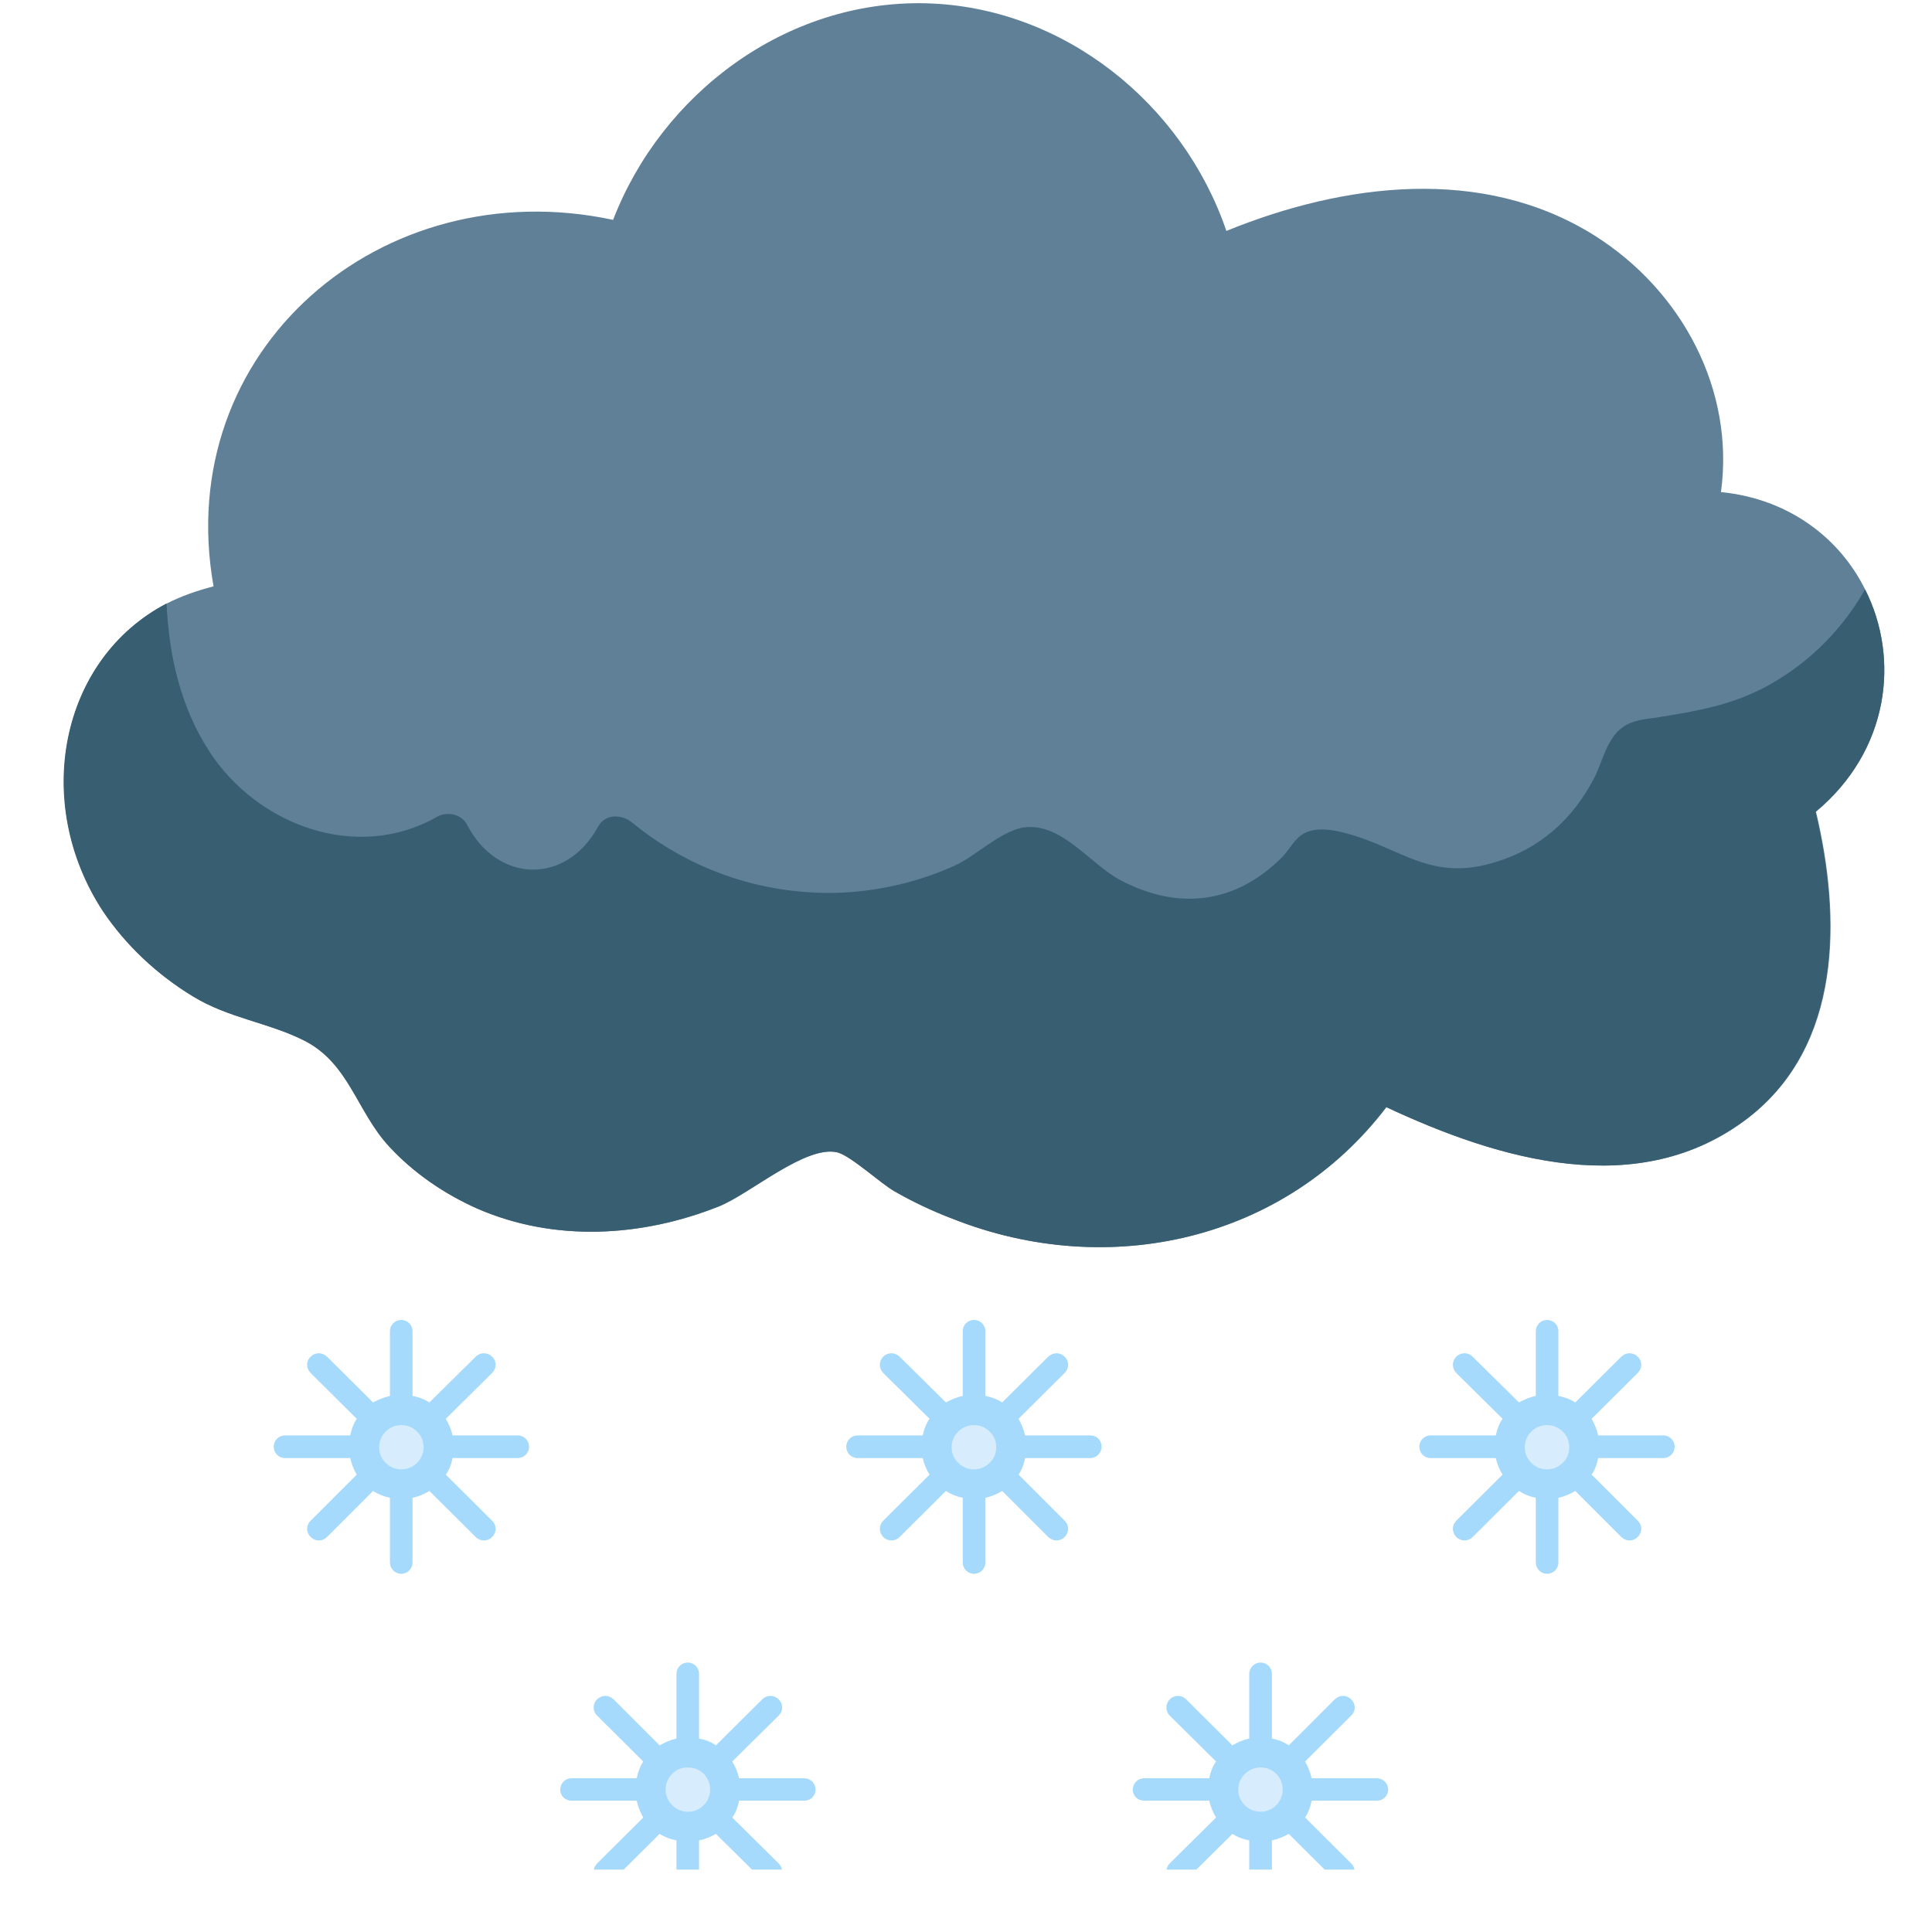 <svg xmlns="http://www.w3.org/2000/svg" xmlns:xlink="http://www.w3.org/1999/xlink" width="40" zoomAndPan="magnify" viewBox="0 0 30 30" height="40" preserveAspectRatio="xMidYMid meet" version="1.0"><defs><clipPath id="2c2c9ca67a"><path d="M 0.484 0 L 29.516 0 L 29.516 20 L 0.484 20 Z M 0.484 0 " clip-rule="nonzero"/></clipPath><clipPath id="43e918a5e8"><path d="M 0.484 9 L 29.516 9 L 29.516 20 L 0.484 20 Z M 0.484 9 " clip-rule="nonzero"/></clipPath><clipPath id="badac3f50f"><path d="M 17 25 L 22 25 L 22 29.031 L 17 29.031 Z M 17 25 " clip-rule="nonzero"/></clipPath><clipPath id="8b1f3ff0a6"><path d="M 8 25 L 13 25 L 13 29.031 L 8 29.031 Z M 8 25 " clip-rule="nonzero"/></clipPath></defs><g clip-path="url(#2c2c9ca67a)"><path fill="#608097" d="M 28.961 9.152 C 28.57 8.363 27.785 7.746 26.723 7.641 C 26.938 6.066 26.129 4.52 24.758 3.656 C 23.02 2.566 20.863 2.844 19.043 3.586 C 18.371 1.613 16.52 0.105 14.375 0.051 C 12.203 0 10.277 1.453 9.52 3.414 C 5.926 2.645 2.664 5.434 3.316 9.105 C 3.055 9.172 2.812 9.258 2.59 9.371 C 0.941 10.234 0.496 12.457 1.602 14.145 C 1.957 14.68 2.449 15.137 3.004 15.473 C 3.551 15.809 4.176 15.879 4.73 16.16 C 5.43 16.516 5.547 17.262 6.051 17.805 C 6.426 18.215 6.902 18.539 7.414 18.766 C 8.613 19.289 9.965 19.211 11.164 18.734 C 11.652 18.539 12.516 17.773 13.012 17.895 C 13.227 17.953 13.695 18.391 13.902 18.504 C 14.191 18.668 14.492 18.809 14.797 18.926 C 17.227 19.887 19.957 19.258 21.531 17.191 C 23.285 18.012 25.457 18.66 27.148 17.359 C 28.609 16.23 28.59 14.246 28.199 12.605 C 29.332 11.66 29.508 10.234 28.961 9.152 Z M 28.961 9.152 " fill-opacity="1" fill-rule="nonzero"/></g><g clip-path="url(#43e918a5e8)"><path fill="#385e71" d="M 28.961 9.152 C 28.609 9.77 28.105 10.281 27.469 10.637 C 26.895 10.953 26.359 11.039 25.73 11.141 C 25.543 11.168 25.348 11.18 25.191 11.297 C 24.949 11.473 24.883 11.828 24.758 12.074 C 24.426 12.719 23.91 13.184 23.207 13.391 C 22.207 13.695 21.758 13.164 20.898 12.938 C 20.707 12.887 20.488 12.848 20.297 12.918 C 20.102 12.996 20.031 13.195 19.887 13.332 C 19.184 14.02 18.32 14.145 17.414 13.676 C 16.926 13.426 16.48 12.75 15.875 12.852 C 15.527 12.918 15.148 13.293 14.832 13.438 C 14.289 13.684 13.715 13.824 13.113 13.859 C 11.906 13.918 10.746 13.535 9.812 12.77 C 9.652 12.641 9.395 12.633 9.285 12.84 C 8.789 13.746 7.719 13.715 7.25 12.801 C 7.164 12.641 6.938 12.594 6.785 12.684 C 5.547 13.391 4 12.82 3.25 11.668 C 2.801 10.973 2.625 10.184 2.586 9.371 C 0.934 10.234 0.492 12.457 1.594 14.145 C 1.953 14.68 2.441 15.137 2.996 15.473 C 3.543 15.809 4.172 15.879 4.727 16.16 C 5.422 16.516 5.539 17.262 6.043 17.805 C 6.422 18.215 6.898 18.539 7.406 18.766 C 8.605 19.289 9.957 19.211 11.156 18.734 C 11.648 18.539 12.508 17.773 13.004 17.895 C 13.219 17.953 13.688 18.391 13.898 18.504 C 14.184 18.668 14.484 18.809 14.793 18.926 C 17.219 19.887 19.953 19.258 21.523 17.191 C 23.277 18.012 25.449 18.66 27.141 17.359 C 28.602 16.23 28.582 14.246 28.191 12.605 C 29.332 11.66 29.508 10.234 28.961 9.152 Z M 28.961 9.152 " fill-opacity="1" fill-rule="nonzero"/></g><path fill="#a5dafc" d="M 8.039 22.289 L 7.027 22.289 C 7.008 22.199 6.969 22.109 6.922 22.031 L 7.641 21.32 C 7.715 21.246 7.715 21.137 7.641 21.066 C 7.57 20.996 7.457 20.996 7.387 21.066 L 6.668 21.777 C 6.59 21.727 6.508 21.695 6.406 21.676 L 6.406 20.672 C 6.406 20.574 6.328 20.496 6.23 20.496 C 6.133 20.496 6.055 20.574 6.055 20.672 L 6.055 21.676 C 5.965 21.695 5.875 21.734 5.793 21.777 L 5.078 21.066 C 5.004 20.996 4.895 20.996 4.824 21.066 C 4.75 21.137 4.75 21.246 4.824 21.32 L 5.539 22.031 C 5.488 22.109 5.457 22.195 5.438 22.289 L 4.426 22.289 C 4.328 22.289 4.25 22.367 4.25 22.465 C 4.25 22.562 4.328 22.641 4.426 22.641 L 5.438 22.641 C 5.457 22.73 5.496 22.824 5.539 22.898 L 4.824 23.613 C 4.75 23.684 4.75 23.793 4.824 23.867 C 4.895 23.938 5.004 23.938 5.078 23.867 L 5.793 23.152 C 5.875 23.203 5.957 23.238 6.055 23.258 L 6.055 24.262 C 6.055 24.359 6.133 24.438 6.23 24.438 C 6.328 24.438 6.406 24.359 6.406 24.262 L 6.406 23.258 C 6.5 23.238 6.59 23.199 6.668 23.152 L 7.387 23.867 C 7.457 23.938 7.57 23.938 7.641 23.867 C 7.715 23.793 7.715 23.684 7.641 23.613 L 6.922 22.898 C 6.977 22.824 7.008 22.738 7.027 22.641 L 8.039 22.641 C 8.137 22.641 8.215 22.562 8.215 22.465 C 8.215 22.367 8.137 22.289 8.039 22.289 Z M 8.039 22.289 " fill-opacity="1" fill-rule="nonzero"/><path fill="#a5dafc" d="M 16.93 22.289 L 15.918 22.289 C 15.898 22.199 15.859 22.109 15.816 22.031 L 16.531 21.32 C 16.605 21.246 16.605 21.137 16.531 21.066 C 16.461 20.996 16.352 20.996 16.277 21.066 L 15.562 21.777 C 15.484 21.727 15.398 21.695 15.301 21.676 L 15.301 20.672 C 15.301 20.574 15.223 20.496 15.125 20.496 C 15.027 20.496 14.949 20.574 14.949 20.672 L 14.949 21.676 C 14.855 21.695 14.766 21.734 14.688 21.777 L 13.969 21.066 C 13.898 20.996 13.785 20.996 13.715 21.066 C 13.645 21.137 13.645 21.246 13.715 21.32 L 14.434 22.031 C 14.379 22.109 14.348 22.195 14.328 22.289 L 13.316 22.289 C 13.219 22.289 13.141 22.367 13.141 22.465 C 13.141 22.562 13.219 22.641 13.316 22.641 L 14.328 22.641 C 14.348 22.73 14.387 22.824 14.434 22.898 L 13.715 23.613 C 13.645 23.684 13.645 23.793 13.715 23.867 C 13.785 23.938 13.898 23.938 13.969 23.867 L 14.688 23.152 C 14.766 23.203 14.852 23.238 14.949 23.258 L 14.949 24.262 C 14.949 24.359 15.027 24.438 15.125 24.438 C 15.223 24.438 15.301 24.359 15.301 24.262 L 15.301 23.258 C 15.391 23.238 15.484 23.199 15.562 23.152 L 16.277 23.867 C 16.352 23.938 16.461 23.938 16.531 23.867 C 16.605 23.793 16.605 23.684 16.531 23.613 L 15.816 22.898 C 15.867 22.824 15.898 22.738 15.918 22.641 L 16.93 22.641 C 17.027 22.641 17.105 22.562 17.105 22.465 C 17.105 22.367 17.035 22.289 16.93 22.289 Z M 16.93 22.289 " fill-opacity="1" fill-rule="nonzero"/><path fill="#a5dafc" d="M 25.828 22.289 L 24.816 22.289 C 24.797 22.199 24.758 22.109 24.715 22.031 L 25.43 21.32 C 25.504 21.246 25.504 21.137 25.43 21.066 C 25.359 20.996 25.25 20.996 25.176 21.066 L 24.461 21.777 C 24.383 21.727 24.297 21.695 24.199 21.676 L 24.199 20.672 C 24.199 20.574 24.121 20.496 24.023 20.496 C 23.926 20.496 23.848 20.574 23.848 20.672 L 23.848 21.676 C 23.754 21.695 23.664 21.734 23.586 21.777 L 22.867 21.066 C 22.797 20.996 22.684 20.996 22.613 21.066 C 22.543 21.137 22.543 21.246 22.613 21.32 L 23.332 22.031 C 23.277 22.109 23.246 22.195 23.227 22.289 L 22.215 22.289 C 22.117 22.289 22.039 22.367 22.039 22.465 C 22.039 22.562 22.117 22.641 22.215 22.641 L 23.227 22.641 C 23.246 22.73 23.285 22.824 23.332 22.898 L 22.613 23.613 C 22.543 23.684 22.543 23.793 22.613 23.867 C 22.684 23.938 22.797 23.938 22.867 23.867 L 23.586 23.152 C 23.664 23.203 23.75 23.238 23.848 23.258 L 23.848 24.262 C 23.848 24.359 23.926 24.438 24.023 24.438 C 24.121 24.438 24.199 24.359 24.199 24.262 L 24.199 23.258 C 24.289 23.238 24.383 23.199 24.461 23.152 L 25.176 23.867 C 25.25 23.938 25.359 23.938 25.43 23.867 C 25.504 23.793 25.504 23.684 25.43 23.613 L 24.715 22.898 C 24.766 22.824 24.797 22.738 24.816 22.641 L 25.828 22.641 C 25.926 22.641 26.004 22.562 26.004 22.465 C 26.004 22.367 25.926 22.289 25.828 22.289 Z M 25.828 22.289 " fill-opacity="1" fill-rule="nonzero"/><g clip-path="url(#badac3f50f)"><path fill="#a5dafc" d="M 21.379 27.613 L 20.367 27.613 C 20.348 27.523 20.309 27.43 20.266 27.352 L 20.98 26.641 C 21.055 26.57 21.055 26.457 20.98 26.387 C 20.91 26.316 20.801 26.316 20.727 26.387 L 20.012 27.102 C 19.934 27.047 19.848 27.016 19.75 26.996 L 19.75 25.992 C 19.75 25.895 19.672 25.816 19.574 25.816 C 19.477 25.816 19.398 25.895 19.398 25.992 L 19.398 26.996 C 19.305 27.016 19.215 27.055 19.137 27.102 L 18.418 26.387 C 18.348 26.316 18.234 26.316 18.164 26.387 C 18.094 26.457 18.094 26.57 18.164 26.641 L 18.883 27.352 C 18.828 27.43 18.797 27.516 18.777 27.613 L 17.766 27.613 C 17.668 27.613 17.59 27.691 17.59 27.789 C 17.59 27.887 17.668 27.961 17.766 27.961 L 18.777 27.961 C 18.797 28.055 18.836 28.145 18.883 28.223 L 18.164 28.934 C 18.094 29.008 18.094 29.117 18.164 29.188 C 18.234 29.258 18.348 29.258 18.418 29.188 L 19.137 28.477 C 19.215 28.527 19.301 28.559 19.398 28.578 L 19.398 29.582 C 19.398 29.68 19.477 29.758 19.574 29.758 C 19.672 29.758 19.75 29.68 19.75 29.582 L 19.75 28.578 C 19.84 28.559 19.934 28.52 20.012 28.477 L 20.727 29.188 C 20.801 29.258 20.91 29.258 20.98 29.188 C 21.055 29.117 21.055 29.008 20.98 28.934 L 20.266 28.223 C 20.316 28.145 20.348 28.059 20.367 27.961 L 21.379 27.961 C 21.477 27.961 21.555 27.887 21.555 27.789 C 21.555 27.691 21.477 27.613 21.379 27.613 Z M 21.379 27.613 " fill-opacity="1" fill-rule="nonzero"/></g><g clip-path="url(#8b1f3ff0a6)"><path fill="#a5dafc" d="M 12.488 27.613 L 11.477 27.613 C 11.457 27.523 11.418 27.43 11.371 27.352 L 12.09 26.641 C 12.164 26.57 12.164 26.457 12.09 26.387 C 12.02 26.316 11.906 26.316 11.836 26.387 L 11.117 27.102 C 11.039 27.047 10.957 27.016 10.855 26.996 L 10.855 25.992 C 10.855 25.895 10.777 25.816 10.68 25.816 C 10.582 25.816 10.504 25.895 10.504 25.992 L 10.504 26.996 C 10.414 27.016 10.324 27.055 10.242 27.102 L 9.527 26.387 C 9.453 26.316 9.344 26.316 9.273 26.387 C 9.199 26.457 9.199 26.57 9.273 26.641 L 9.988 27.352 C 9.938 27.43 9.906 27.516 9.887 27.613 L 8.875 27.613 C 8.777 27.613 8.699 27.691 8.699 27.789 C 8.699 27.887 8.777 27.961 8.875 27.961 L 9.887 27.961 C 9.906 28.055 9.945 28.145 9.988 28.223 L 9.273 28.934 C 9.199 29.008 9.199 29.117 9.273 29.188 C 9.344 29.258 9.453 29.258 9.527 29.188 L 10.242 28.477 C 10.324 28.527 10.406 28.559 10.504 28.578 L 10.504 29.582 C 10.504 29.68 10.582 29.758 10.68 29.758 C 10.777 29.758 10.855 29.68 10.855 29.582 L 10.855 28.578 C 10.949 28.559 11.039 28.52 11.117 28.477 L 11.836 29.188 C 11.906 29.258 12.02 29.258 12.09 29.188 C 12.164 29.117 12.164 29.008 12.09 28.934 L 11.371 28.223 C 11.426 28.145 11.457 28.059 11.477 27.961 L 12.488 27.961 C 12.586 27.961 12.664 27.887 12.664 27.789 C 12.664 27.691 12.586 27.613 12.488 27.613 Z M 12.488 27.613 " fill-opacity="1" fill-rule="nonzero"/></g><path fill="#d7ecfd" d="M 6.578 22.473 C 6.578 22.566 6.543 22.648 6.477 22.715 C 6.41 22.781 6.328 22.816 6.23 22.816 C 6.137 22.816 6.055 22.781 5.988 22.715 C 5.922 22.648 5.887 22.566 5.887 22.473 C 5.887 22.379 5.922 22.297 5.988 22.23 C 6.055 22.164 6.137 22.129 6.23 22.129 C 6.328 22.129 6.41 22.164 6.477 22.23 C 6.543 22.297 6.578 22.379 6.578 22.473 Z M 6.578 22.473 " fill-opacity="1" fill-rule="nonzero"/><path fill="#d7ecfd" d="M 15.469 22.473 C 15.469 22.566 15.438 22.648 15.367 22.715 C 15.301 22.781 15.219 22.816 15.125 22.816 C 15.027 22.816 14.945 22.781 14.879 22.715 C 14.812 22.648 14.777 22.566 14.777 22.473 C 14.777 22.379 14.812 22.297 14.879 22.23 C 14.945 22.164 15.027 22.129 15.125 22.129 C 15.219 22.129 15.301 22.164 15.367 22.23 C 15.438 22.297 15.469 22.379 15.469 22.473 Z M 15.469 22.473 " fill-opacity="1" fill-rule="nonzero"/><path fill="#d7ecfd" d="M 24.367 22.473 C 24.367 22.566 24.336 22.648 24.266 22.715 C 24.199 22.781 24.117 22.816 24.023 22.816 C 23.926 22.816 23.844 22.781 23.777 22.715 C 23.711 22.648 23.676 22.566 23.676 22.473 C 23.676 22.379 23.711 22.297 23.777 22.23 C 23.844 22.164 23.926 22.129 24.023 22.129 C 24.117 22.129 24.199 22.164 24.266 22.23 C 24.336 22.297 24.367 22.379 24.367 22.473 Z M 24.367 22.473 " fill-opacity="1" fill-rule="nonzero"/><path fill="#d7ecfd" d="M 19.574 27.445 C 19.383 27.445 19.227 27.602 19.227 27.789 C 19.227 27.977 19.383 28.133 19.574 28.133 C 19.762 28.133 19.918 27.977 19.918 27.789 C 19.918 27.602 19.77 27.445 19.574 27.445 Z M 19.574 27.445 " fill-opacity="1" fill-rule="nonzero"/><path fill="#d7ecfd" d="M 11.027 27.789 C 11.027 27.883 10.992 27.965 10.926 28.031 C 10.859 28.098 10.777 28.133 10.68 28.133 C 10.586 28.133 10.504 28.098 10.438 28.031 C 10.371 27.965 10.336 27.883 10.336 27.789 C 10.336 27.691 10.371 27.613 10.438 27.543 C 10.504 27.477 10.586 27.445 10.68 27.445 C 10.777 27.445 10.859 27.477 10.926 27.543 C 10.992 27.613 11.027 27.691 11.027 27.789 Z M 11.027 27.789 " fill-opacity="1" fill-rule="nonzero"/></svg>